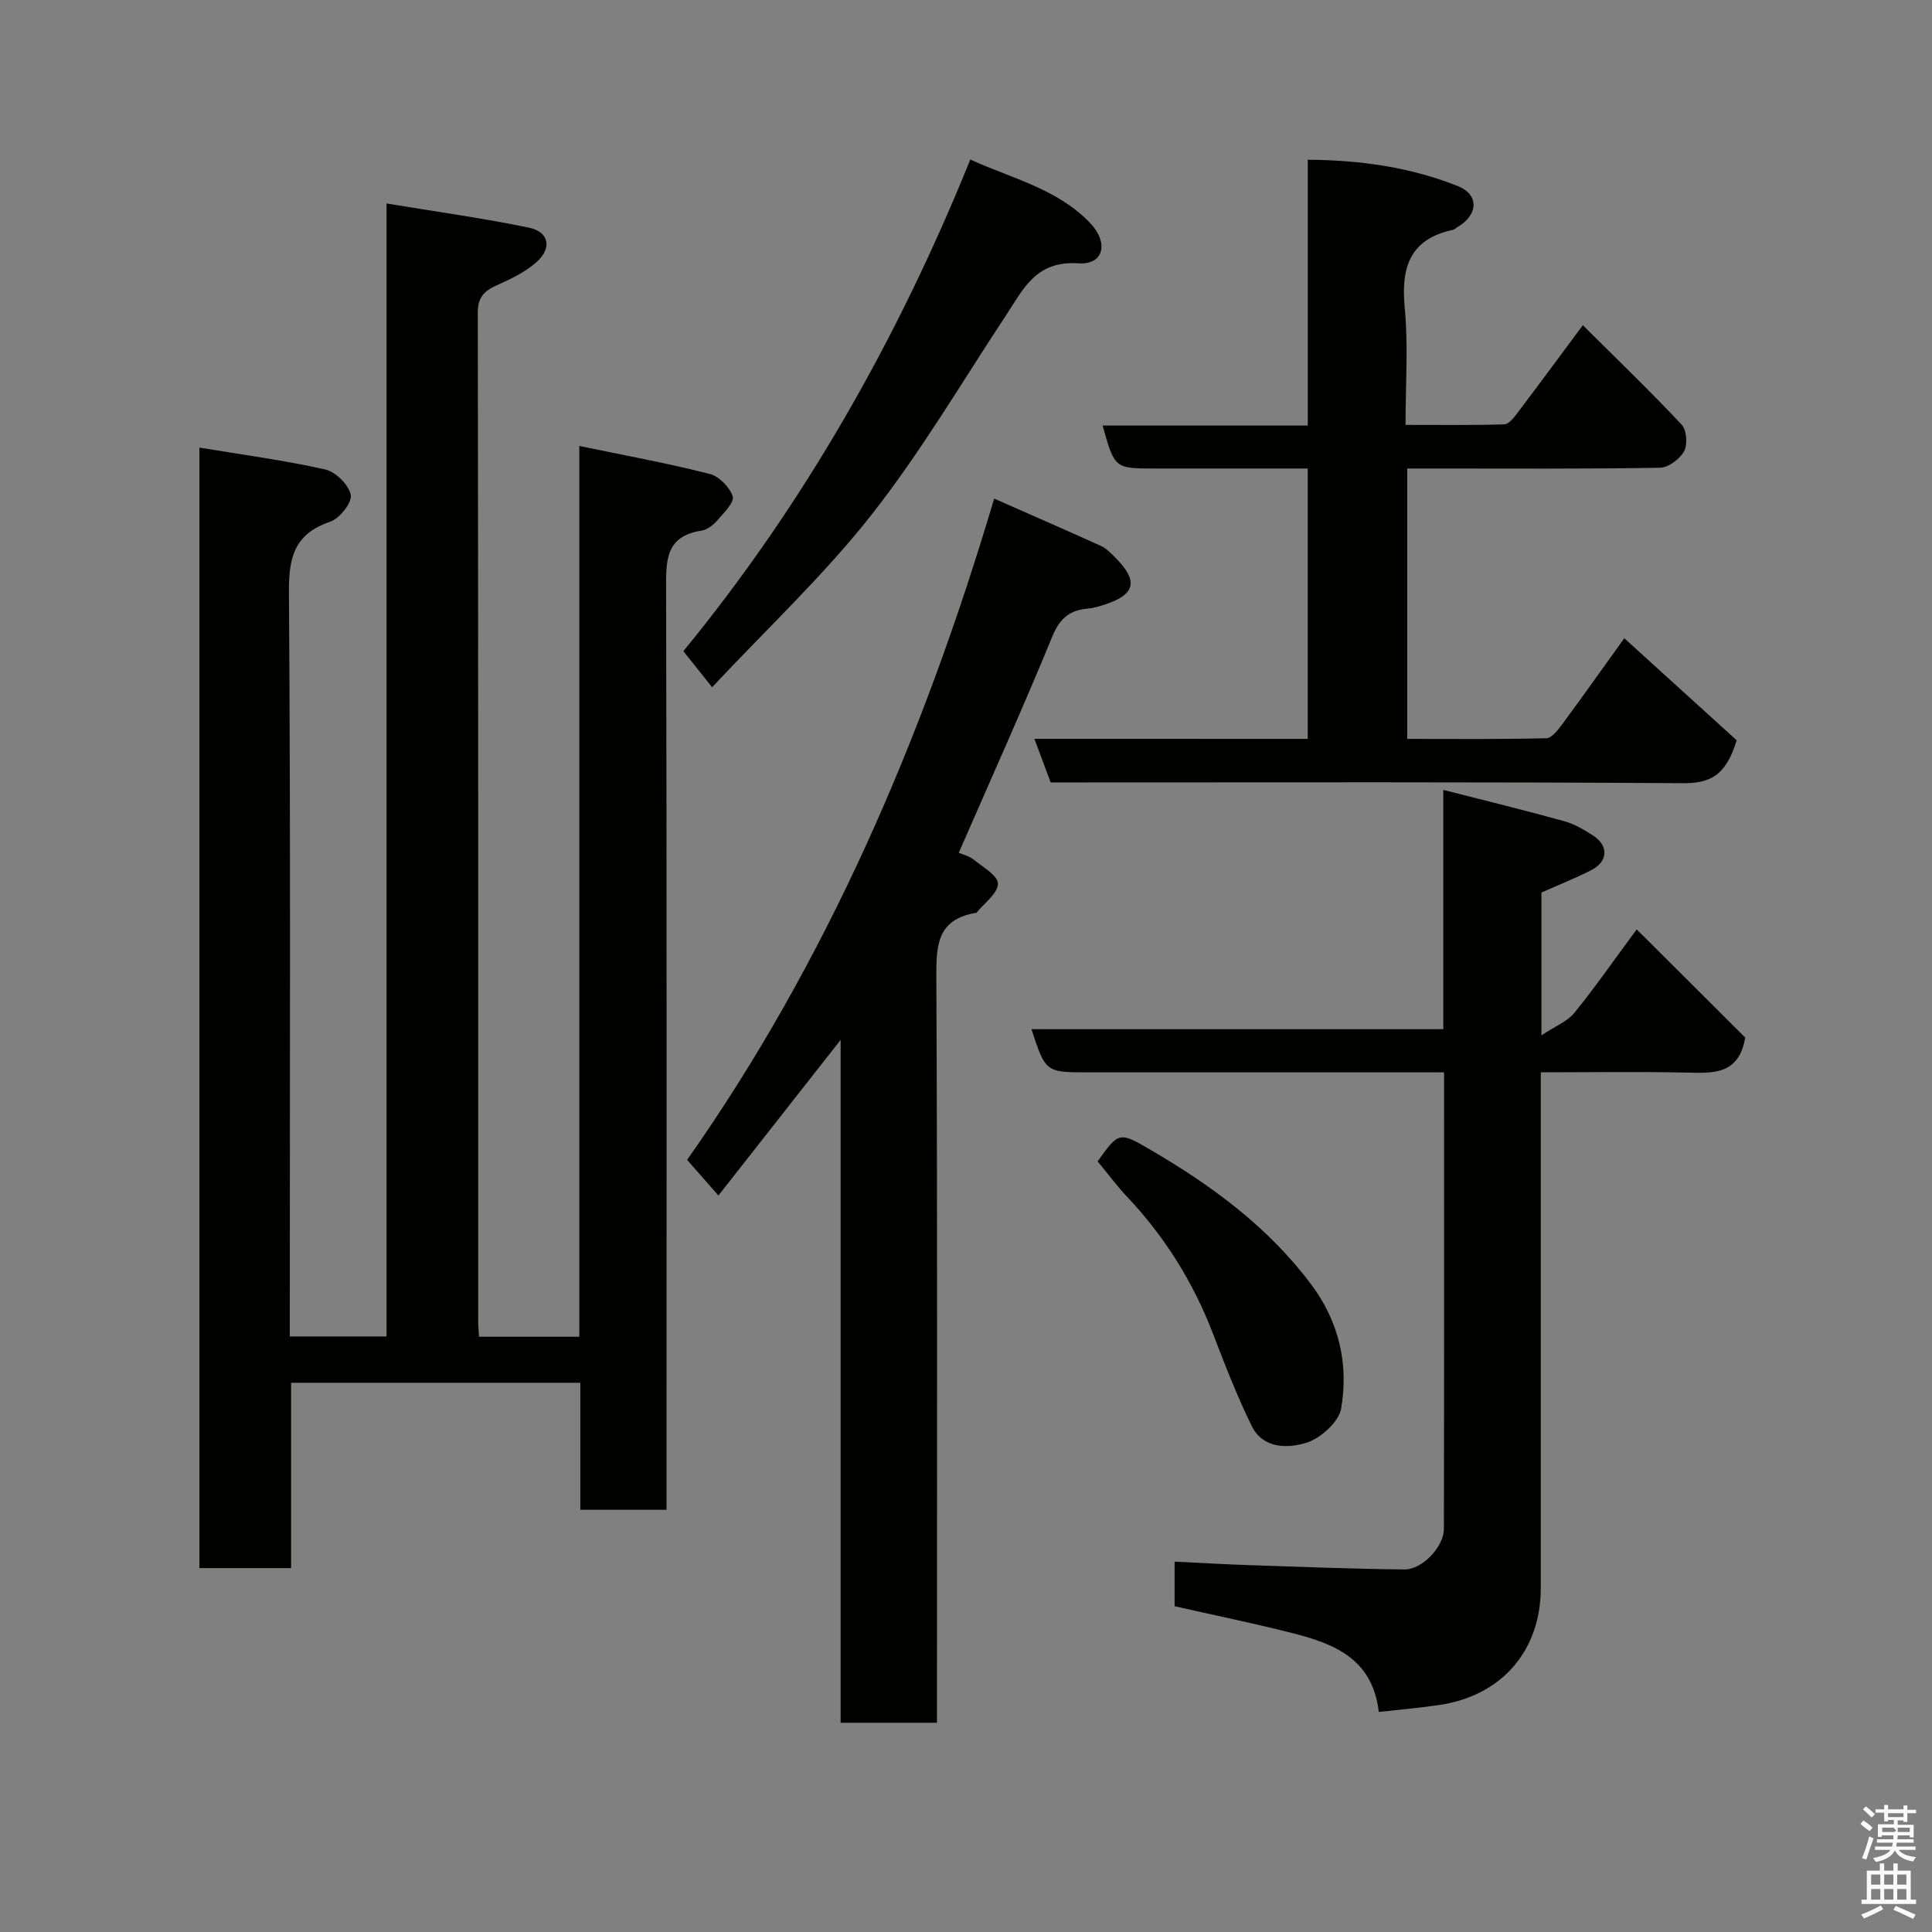 <svg enable-background="new 0 0 400 400" viewBox="0 0 400 400" xmlns="http://www.w3.org/2000/svg"><rect x="0" y="0" width="400" height="400" fill="#808080" stroke="none"/><path d="m385.2 377.6.6-.7c.6.4 1.3.9 1.9 1.5l-.6.7c-.8-.5-1.4-1-1.9-1.5zm.3 7.1c.6-1.4 1.1-2.9 1.5-4.5.3.1.6.3.9.4-.5 1.4-1 2.9-1.5 4.4zm.2-10.1.6-.6c.7.5 1.3 1.1 1.9 1.6l-.7.7c-.6-.6-1.2-1.2-1.8-1.7zm8.4-.8h.8v.9h1.8v.7h-1.8v1.8h-.8v-.3h-1.2v.9h3.3v2.6h-.8v-.4h-2.5c0 .3 0 .6-.1.8h3.4v.7h-3.5c0 .3-.1.6-.1.8h4v.7h-3.5c.7.9 1.9 1.3 3.6 1.5-.2.2-.4.5-.6.9-1.9-.3-3.2-1.1-3.8-2.3-.5 1.1-1.8 2-3.9 2.4-.2-.3-.4-.5-.6-.8 1.9-.4 3.1-.9 3.6-1.7h-3.2v-.7h3.5c.1-.2.1-.5.2-.8h-3.3v-.7h3.4c0-.2 0-.5 0-.8h-2.4v.3h-.8v-2.6h3.3v-.9h-1.2v.3h-.8v-1.8h-1.8v-.7h1.8v-.9h.8v.9h3.2zm-4.4 5.5h2.4c1-.3 0-.6 0-.9h-2.4zm1.2-3.1h3.2v-.8h-3.2zm4.4 2.2h-2.4v.9h2.5v-.9z" fill="#fafafb"/><path d="m389.2 385.8h.9v1.5h1.9v-1.5h.9v1.5h2.7v6h1.1v.9h-11.3v-.9h1.1v-6h2.7zm.2 8.7.5.8c-1.2.6-2.5 1.3-4 1.9-.2-.3-.3-.6-.6-.8 1.6-.6 3-1.3 4.1-1.9zm-2-4.3h1.9v-2.1h-1.9zm0 3.1h1.9v-2.2h-1.9zm2.7-3.1h1.9v-2.1h-1.9zm0 3.1h1.9v-2.2h-1.9zm2.4 1.3c1.4.6 2.7 1.2 4.1 1.8l-.5.9c-1.5-.7-2.8-1.4-4.1-1.9zm2.2-6.5h-1.9v2.1h1.9zm-1.9 5.2h1.9v-2.2h-1.9z" fill="#fafafb"/><g fill="#010100"><path d="m119.94 92.33c9.53 1.98 18.32 3.59 26.96 5.78 1.96.49 4.19 2.75 4.8 4.67.38 1.22-1.87 3.43-3.2 4.97-.82.95-2.07 1.93-3.25 2.11-7.64 1.16-7.36 6.44-7.34 12.39.15 61.31.09 122.63.09 183.94v6.4c-5.86 0-11.58 0-17.85 0 0-8.57 0-17.3 0-26.3-20.14 0-39.74 0-59.88 0v38.37c-6.59 0-12.64 0-18.98 0 0-77.12 0-154.18 0-231.99 8.86 1.47 17.54 2.62 26.05 4.53 2.16.49 4.89 3.19 5.28 5.27.3 1.59-2.3 4.87-4.25 5.54-7.34 2.5-8.61 7.25-8.55 14.53.36 49.31.18 98.63.18 147.95v6.21h20.03c0-77.89 0-155.61 0-234.57 10.28 1.7 19.94 3.03 29.47 5 4.24.88 4.85 4.31 1.46 7.24-2.27 1.97-5.14 3.38-7.92 4.61-2.66 1.17-4.12 2.41-4.12 5.75.11 69.64.09 139.29.09 208.94 0 .96.1 1.91.16 3.09h20.77c0-61.2 0-122.38 0-184.43z"/><path d="m361.33 214.82c-1.34 7.89-6.86 7.35-12.45 7.24-9.78-.2-19.58-.05-29.88-.05v5.79c0 33.66.01 67.31 0 100.97 0 12.97-8.05 22.3-20.99 24.23-4.04.6-8.12.94-12.55 1.44-1.28-11.14-9.4-14.17-18.03-16.36-8.01-2.03-16.11-3.69-24.24-5.53 0-3.1 0-6.05 0-9.23 5.23.25 10.26.55 15.29.72 10.76.36 21.53.78 32.29.9 3.68.04 8.16-4.68 8.17-8.4.07-31.3.04-62.59.04-94.52-2.09 0-3.85 0-5.62 0-22.66 0-45.32 0-67.98 0-8.9 0-8.9 0-11.83-8.94h85.27c0-16.45 0-32.52 0-49.54 8.8 2.25 16.94 4.23 25.01 6.47 2.14.59 4.18 1.79 6.06 3.02 3.2 2.09 3.02 5.37-.41 7.11-3.31 1.69-6.77 3.06-10.34 4.65v29.56c2.93-1.94 5.37-2.87 6.8-4.63 4.22-5.19 8.04-10.7 12.92-17.3 7.64 7.59 15.13 15.07 22.47 22.4z"/><path d="m198.5 176.56c.78.34 2.12.64 3.08 1.41 1.91 1.53 5.06 3.35 5.03 5-.04 2.02-2.81 3.99-4.41 5.97-.08.1-.31.08-.48.11-7.81 1.47-7.89 6.91-7.86 13.45.24 49.31.13 98.62.13 147.93v6.25c-6.7 0-13.08 0-19.95 0 0-46.96 0-93.8 0-141.38-8.76 11.16-16.99 21.64-25.3 32.22-2.38-2.71-4.21-4.78-6.48-7.38 28.86-40.99 48.86-87.33 63.57-136.91 7.97 3.52 15.09 6.61 22.16 9.82 1.01.46 1.86 1.35 2.68 2.15 5.21 5.13 4.52 7.97-2.44 10.13-.93.29-1.88.57-2.84.65-3.72.29-5.9 1.87-7.46 5.65-6.19 15.06-12.88 29.92-19.43 44.93z"/><path d="m270.75 152.98c0-18.97 0-37.23 0-55.98-10.69 0-21.14 0-31.59 0-8.39 0-8.39 0-10.88-8.9h42.48c0-18.33 0-36.39 0-55.03 11.06.08 21.32 1.58 31.05 5.45 4.55 1.81 4.22 6.05-.13 8.54-.29.16-.54.46-.84.52-9.02 1.92-10.81 7.85-10 16.22.74 7.75.16 15.62.16 24.17 6.96 0 13.71.09 20.46-.11.93-.03 1.98-1.4 2.7-2.35 4.34-5.73 8.6-11.52 13.55-18.18 7.05 7.02 13.93 13.63 20.45 20.58 1.05 1.11 1.27 4.13.51 5.52-.88 1.62-3.25 3.38-5 3.41-15.49.27-30.99.16-46.49.16-1.82 0-3.64 0-5.82 0v55.98c9.59 0 19.19.11 28.79-.14 1.16-.03 2.47-1.79 3.37-3 4.14-5.6 8.16-11.28 12.77-17.7 8.29 7.53 16.21 14.72 23.27 21.13-2.32 7.64-5.77 8.91-11.28 8.88-41.65-.28-83.31-.16-124.97-.16-1.83 0-3.65 0-5.78 0-1.08-2.88-2.13-5.72-3.37-9.02 19.07.01 37.66.01 56.59.01z"/><path d="m147.44 142.28c-2.36-2.95-3.9-4.89-5.96-7.46 24.7-30.12 44.26-64.29 59.41-101.79 8.66 3.95 17.95 6.02 24.76 13.09 3.92 4.07 2.96 8.76-2.38 8.4-8.84-.59-11.39 5.33-15.05 10.86-9.15 13.86-17.61 28.28-27.85 41.28-9.83 12.49-21.56 23.47-32.93 35.62z"/><path d="m227.25 240.44c4.4-6.11 4.44-6.18 10.94-2.39 12.71 7.42 24.44 16.02 33.35 27.98 5.7 7.65 7.71 16.44 6.13 25.58-.48 2.77-4.18 6.12-7.1 7.06-3.88 1.25-9.06 1.32-11.4-3.41-3.07-6.23-5.58-12.76-8.08-19.26-4.06-10.51-9.87-19.86-17.59-28.06-2.15-2.26-4.01-4.78-6.25-7.5z"/></g></svg>